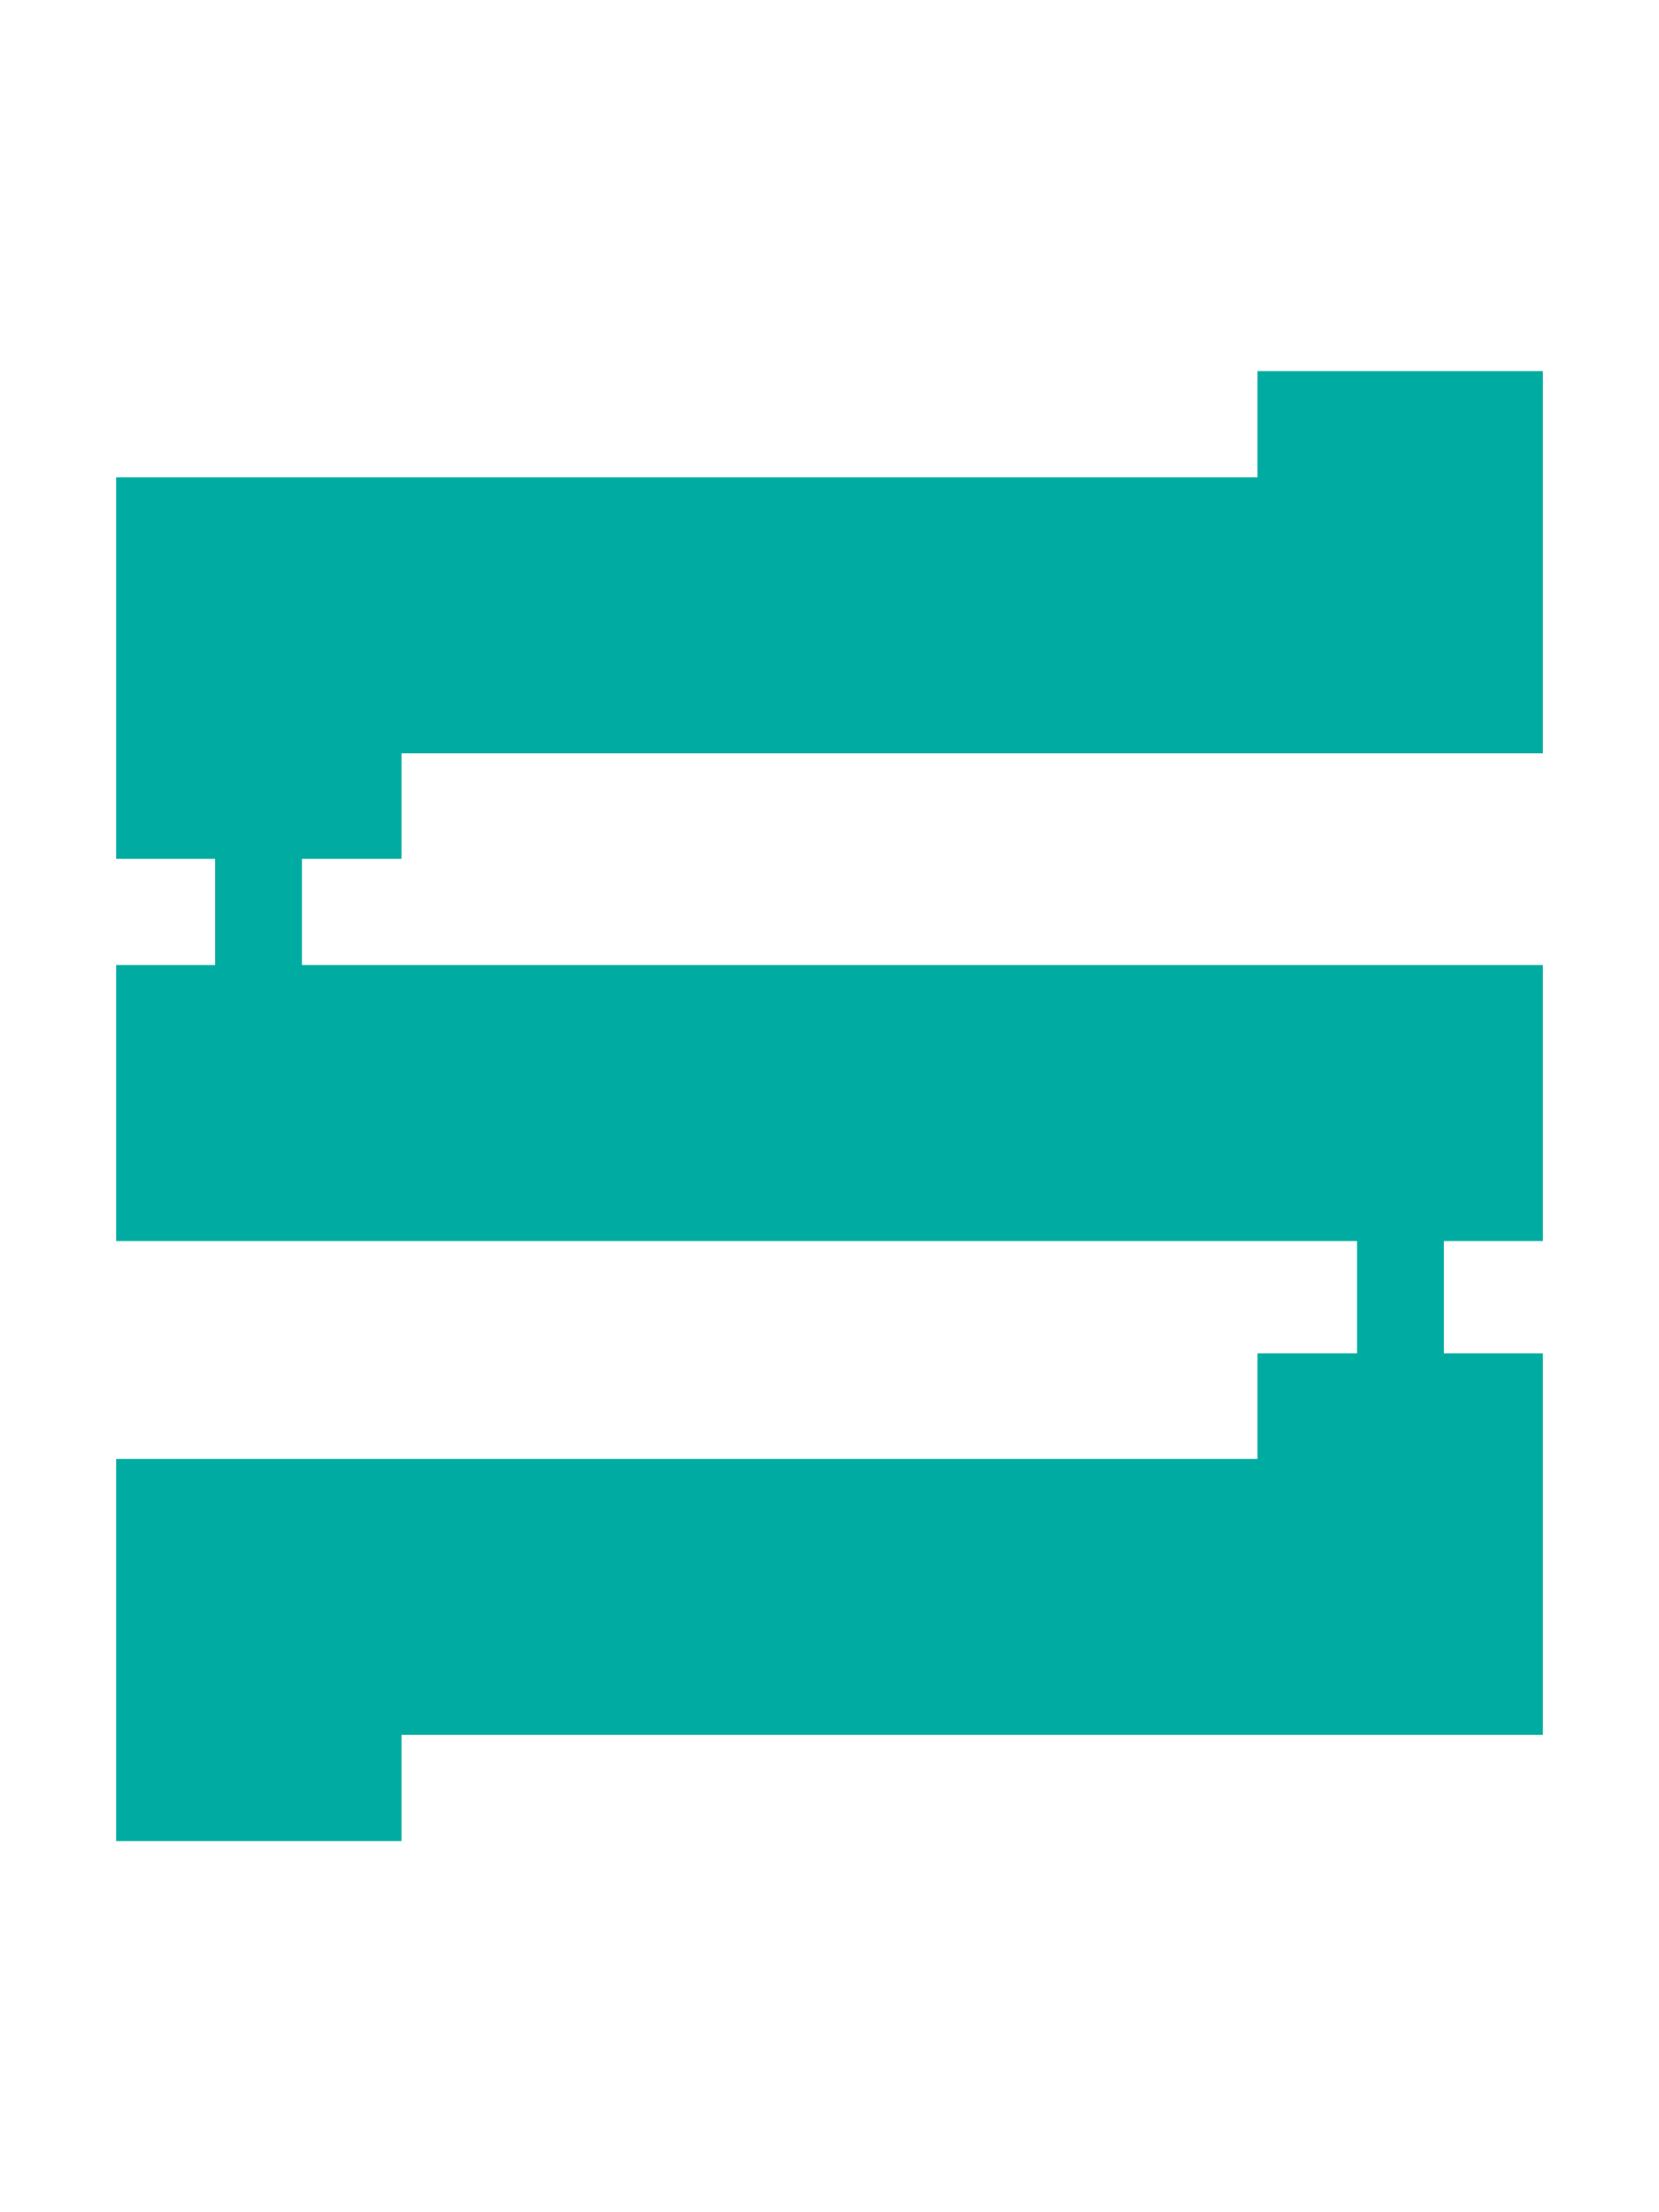 <?xml version="1.0" encoding="utf-8"?>
<!-- Generator: Adobe Illustrator 19.0.0, SVG Export Plug-In . SVG Version: 6.00 Build 0)  -->
<svg version="1.1" id="Ebene_1" xmlns="http://www.w3.org/2000/svg" xmlns:xlink="http://www.w3.org/1999/xlink" x="0px" y="0px"
	 width="30px" height="40px" viewBox="-39.5 30.5 30 40" style="enable-background:new -39.5 30.5 30 40;" xml:space="preserve">
<style type="text/css">
	.st0{fill-rule:evenodd;clip-rule:evenodd;fill:#00ACA1;}
</style>
<polygon class="st0" points="-16.76,37.21 -16.76,39.13 -37.4,39.13 -37.4,41.29 -37.4,44.12 -37.4,46.03 -35.61,46.03 
	-35.61,47.95 -37.4,47.95 -37.4,50.11 -37.4,52.94 -32.24,52.94 -14.96,52.94 -14.96,54.97 -16.76,54.97 -16.76,56.88 -37.4,56.88 
	-37.4,59.05 -37.4,61.87 -37.4,63.79 -32.24,63.79 -32.24,61.87 -11.6,61.87 -11.6,54.97 -13.39,54.97 -13.39,52.94 -11.6,52.94 
	-11.6,47.95 -15.49,47.95 -34.04,47.95 -34.04,46.03 -32.24,46.03 -32.24,44.12 -11.6,44.12 -11.6,37.21 "/>
</svg>
